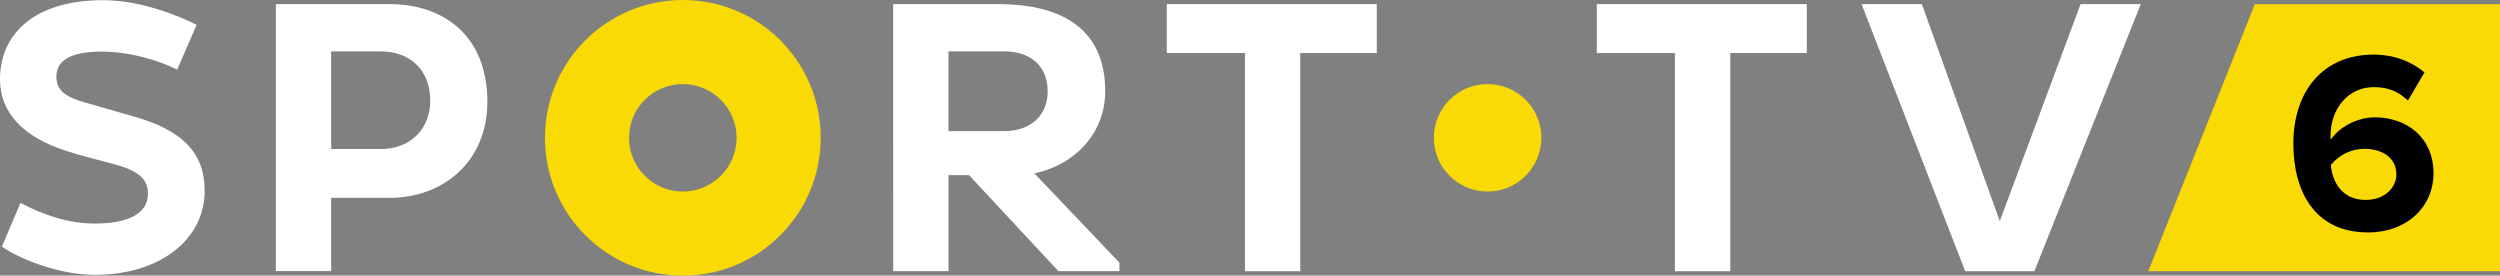 <svg width="42.632mm" height="4.7mm" version="1.1" viewBox="0 0 42.632 4.7" xmlns="http://www.w3.org/2000/svg">
 <rect x="0" y="0" width="42.632" height="4.7" fill="#808080" stroke="none"/>
 <path d="m38.451 0.072-1.816 4.551h5.997v-4.551z" fill="#f9da05" stroke-width=".806"/>
 <g transform="translate(1.413,-4.151)" aria-label="6">
  <path d="m38.963 8.115c0.669 0 1.122-0.436 1.122-1.008 0-0.625-0.471-0.955-0.999-0.955-0.321 0-0.616 0.18-0.753 0.379-0.004-0.022-0.004-0.04-0.004-0.062 0-0.467 0.304-0.832 0.735-0.832 0.26 0 0.427 0.079 0.585 0.229l0.282-0.48c-0.211-0.18-0.511-0.304-0.867-0.304-0.867 0-1.369 0.629-1.369 1.518 0 0.827 0.374 1.514 1.268 1.514zm-0.035-0.555c-0.409 0-0.568-0.312-0.594-0.594 0.141-0.176 0.352-0.277 0.572-0.277 0.282 0 0.546 0.132 0.546 0.44 0 0.207-0.185 0.431-0.524 0.431z"/>
 </g>
 <g transform="translate(-.001 -.001)" fill="#fff">
  <path d="m0.35 3.46c0.351 0.188 0.806 0.36 1.293 0.353 0.543-4e-3 0.881-0.172 0.881-0.503 0-0.244-0.135-0.394-0.598-0.515-0.186-0.05-0.56-0.143-0.774-0.214-0.747-0.234-1.151-0.65-1.151-1.23 0-0.747 0.558-1.347 1.761-1.347 0.65 0 1.301 0.275 1.592 0.42l-0.331 0.764c-0.311-0.156-0.804-0.307-1.293-0.307-0.543 0-0.768 0.166-0.768 0.424 0 0.244 0.164 0.351 0.489 0.444l0.828 0.238c0.814 0.228 1.212 0.608 1.212 1.265 0 0.848-0.782 1.436-1.869 1.436-0.654 0-1.351-0.305-1.588-0.483z"/>
  <path d="m5.648 0.878v1.664h0.856c0.465 0 0.834-0.315 0.834-0.826 0-0.543-0.37-0.838-0.834-0.838zm-0.943-0.806h1.949c0.893 0 1.658 0.523 1.658 1.666 0 1.028-0.766 1.636-1.658 1.636h-1.006v1.25h-0.943z"/>
  <path d="m16.175 0.878v1.359h0.953c0.43 0 0.739-0.253 0.739-0.677 0-0.45-0.309-0.683-0.739-0.683zm-0.943-0.806h1.796c1.123 0 1.82 0.455 1.82 1.483 0 0.723-0.523 1.26-1.208 1.402l1.45 1.523v0.145h-1.04l-1.525-1.638h-0.349v1.638h-0.943z"/>
  <path d="m22.174 0.905v3.721h-0.943v-3.721h-1.333v-0.834h3.581v0.834z"/>
  <path d="m29.507 0.905v3.721h-0.945v-3.721h-1.331v-0.834h3.581v0.834z"/>
  <path d="m31.746 0.071h1.028l1.329 3.701 1.378-3.701h1.026l-1.814 4.555h-1.18z"/>
 </g>
 <path d="m26.285 2.349c0 0.507-0.41 0.917-0.917 0.917s-0.917-0.41-0.917-0.917c0-0.505 0.41-0.915 0.917-0.915s0.917 0.41 0.917 0.915" fill="#f9da05"/>
 <path d="m11.644 3.266c-0.507 0-0.917-0.41-0.917-0.917 0-0.505 0.41-0.915 0.917-0.915 0.505 0 0.917 0.41 0.917 0.915 0 0.507-0.412 0.917-0.917 0.917m0-3.266c-1.299 0-2.351 1.05-2.351 2.349s1.052 2.351 2.351 2.351 2.351-1.052 2.351-2.351-1.052-2.349-2.351-2.349" fill="#f9da05"/>
</svg>
